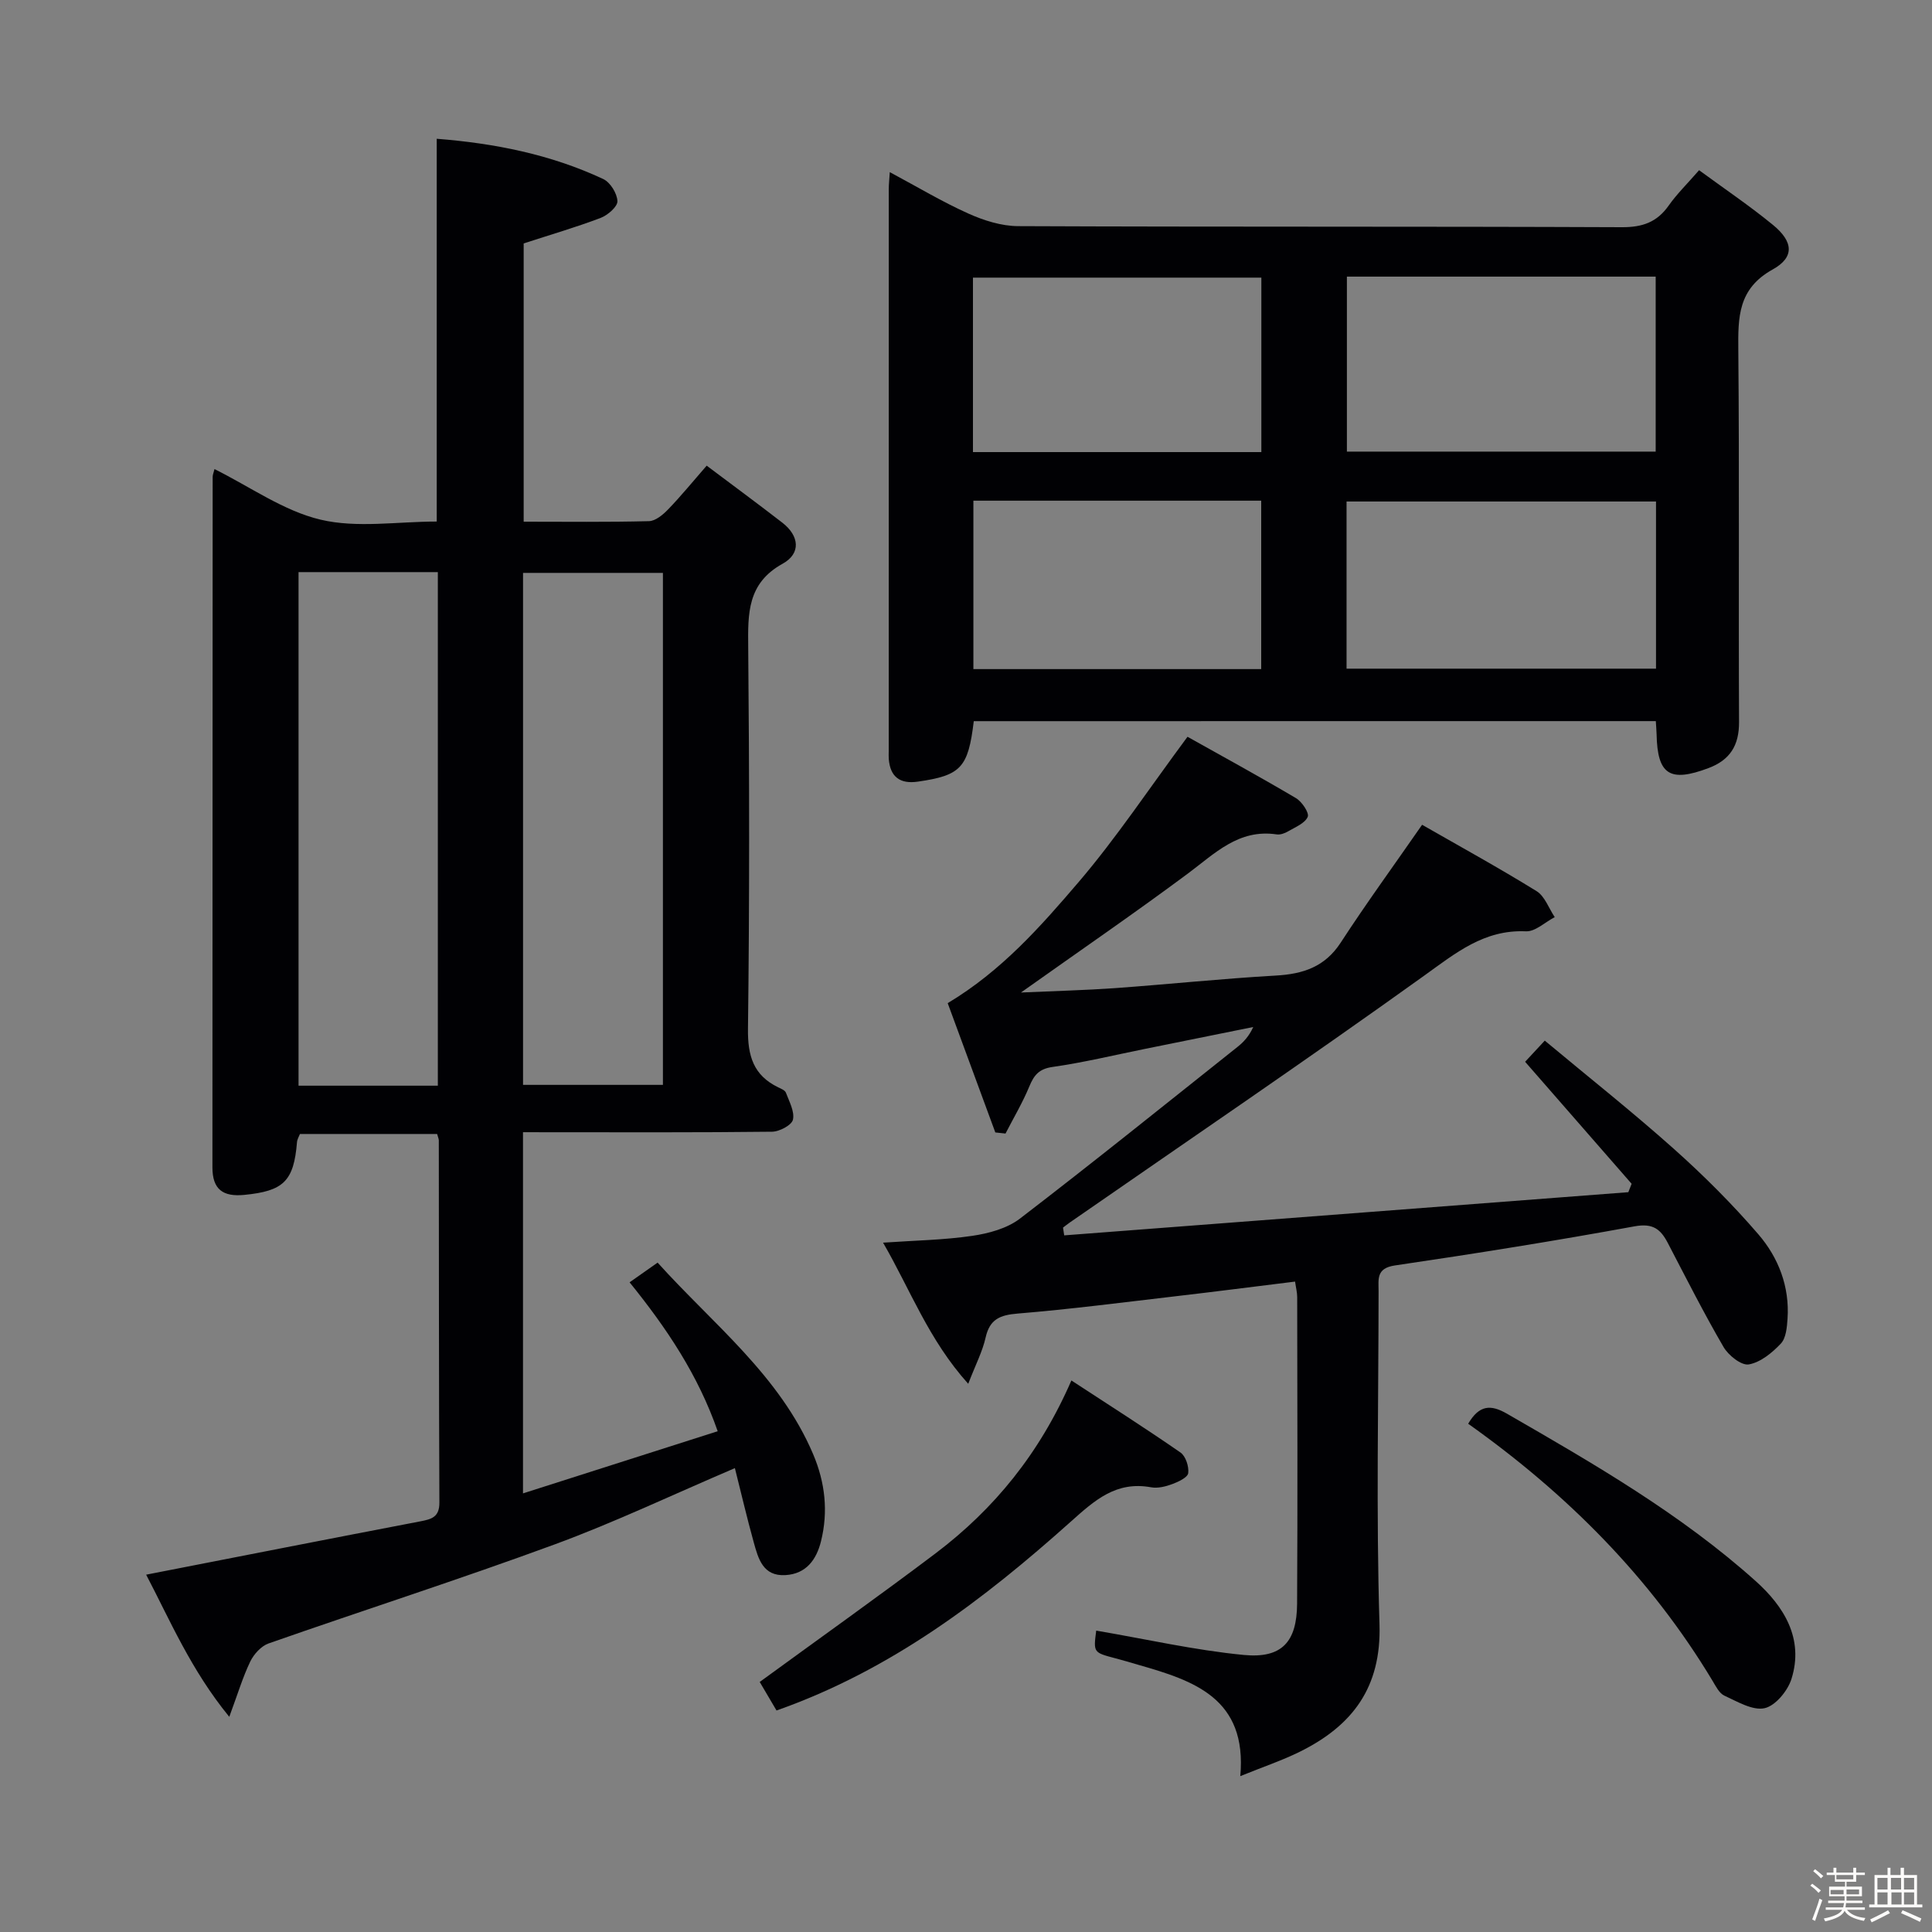 <svg enable-background="new 0 0 400 400" viewBox="0 0 400 400" xmlns="http://www.w3.org/2000/svg"><rect x="0" y="0" width="400" height="400" fill="#808080" stroke="none"/><path d="m374.8 390.4.4-.4c.7.5 1.3 1 1.8 1.4l-.5.5c-.5-.6-1.1-1.1-1.7-1.5zm1 7.3-.6-.3c.5-1.4 1.1-2.8 1.5-4.3.2.1.4.2.6.3-.5 1.3-1 2.8-1.5 4.3zm-.4-10.3.4-.4c.4.3 1 .8 1.7 1.4l-.5.5c-.4-.5-1-1-1.6-1.5zm2.5.3h1.7v-1h.6v1h3.5v-1h.6v1h1.8v.5h-1.8v1.4h-2v1h3.2v2h-3.2v.9h3.3v.5h-3.4c0 .3-.1.6-.1.9h4v.5h-3.7c.7.9 1.9 1.5 3.8 1.7-.1.2-.2.4-.3.6-2.1-.4-3.5-1.1-4-2.1-.4 1-1.8 1.7-4 2.2-.1-.2-.2-.4-.3-.6 2.1-.4 3.4-1 3.8-1.8h-3.4v-.5h3.6c.1-.3.1-.6.2-.9h-3.3v-.5h3.4c0-.3 0-.6 0-.9h-3.2v-2h3.3v-1h-2.1v-1.4h-1.7v-.5zm1.1 3.5v1h2.7c0-.3 0-.4 0-.4 0-.1 0-.2 0-.2 0-.1 0-.2 0-.3h-2.7zm1.2-3v.9h3.5v-.9zm4.7 3h-2.6v.6.4h2.6z" fill="#fcfbfa"/><path d="m393.6 386.7h.6v1.5h2.7v6.1h1.1v.6h-11v-.6h1.1v-6.1h2.7v-1.5h.6v1.5h2.1v-1.5zm-2.7 8.8.4.6c-1.2.6-2.5 1.3-3.8 1.9-.1-.2-.2-.4-.3-.6 1.2-.6 2.5-1.2 3.7-1.9zm-2.2-6.7v2.4h2.1v-2.4zm0 3v2.5h2.1v-2.5zm2.8-3v2.4h2.1v-2.4zm.1 3v2.5h2.1v-2.5h-2.2zm5.9 6.1c-1.4-.7-2.7-1.3-3.9-1.8l.3-.6c1.5.6 2.7 1.2 3.9 1.7zm-1.2-9.1h-2.1v2.4h2.1zm-2.1 3v2.5h2.1v-2.5z" fill="#fcfbfa"/><g fill="#010104"><path d="m108.28 234.41v74.78c13.46-4.3 26.62-8.5 40.31-12.87-4.05-11.62-10.53-21.3-18.24-30.83 1.84-1.29 3.52-2.47 5.8-4.08 11.49 12.76 25.28 23.35 32.21 39.68 2.47 5.83 3.15 11.85 1.62 18.01-.94 3.8-3.06 6.76-7.36 7.01-4.66.28-5.63-3.41-6.57-6.8-1.41-5.07-2.6-10.2-3.9-15.35-12.9 5.51-24.91 11.23-37.33 15.8-19.6 7.21-39.5 13.59-59.22 20.5-1.53.54-3.04 2.21-3.78 3.73-1.56 3.24-2.6 6.74-4.35 11.46-7.92-9.68-12.26-19.97-17.21-29.43 19.1-3.73 37.92-7.43 56.76-11.04 2.33-.45 3.97-.87 3.95-3.9-.11-24.99-.09-49.99-.12-74.98 0-.32-.17-.64-.35-1.32-9.32 0-18.75 0-28.4 0-.19.5-.56 1.08-.61 1.69-.66 8.1-2.79 10.12-10.91 10.92-4.41.43-6.6-1.12-6.6-5.7.03-47.65.03-95.31.05-142.96 0-.44.2-.88.38-1.61 7.41 3.68 14.31 8.66 21.96 10.47 7.55 1.79 15.87.39 24.05.39 0-26.45 0-52.62 0-79.25 11.97.94 23.58 3.23 34.48 8.34 1.45.68 2.87 2.97 2.93 4.57.05 1.14-2 2.91-3.46 3.47-5.07 1.93-10.3 3.45-15.95 5.29v57.61c8.72 0 17.34.11 25.94-.11 1.36-.03 2.91-1.34 3.97-2.44 2.64-2.73 5.04-5.68 7.98-9.05 5.39 4.05 10.58 7.87 15.67 11.81 3.52 2.73 3.89 6.37.06 8.49-7.34 4.05-7.2 10.32-7.13 17.31.24 26.32.28 52.66-.05 78.98-.07 5.61 1.12 9.62 6.24 12.11.59.29 1.42.61 1.61 1.11.69 1.84 1.84 3.92 1.46 5.6-.26 1.13-2.79 2.47-4.32 2.49-15.33.18-30.66.11-45.99.11-1.8-.01-3.58-.01-5.58-.01zm-17.63-9.63c0-35.65 0-70.86 0-106.33-9.69 0-19.1 0-28.84 0v106.33zm17.64-.17h28.96c0-35.54 0-70.75 0-106-9.88 0-19.41 0-28.96 0z"/><path d="m201.61 149.31c-1.16 9.66-2.66 11.23-11.58 12.52-3.68.53-5.73-.96-6.02-4.71-.04-.5-.01-1-.01-1.5 0-38.83 0-77.66.01-116.49 0-.94.11-1.88.21-3.49 5.76 3.08 10.87 6.15 16.26 8.57 3.21 1.44 6.87 2.6 10.33 2.61 41.66.18 83.32.04 124.98.22 4.26.02 7.27-1.03 9.7-4.49 1.71-2.42 3.87-4.53 6.29-7.31 5.26 3.86 10.47 7.37 15.31 11.34 4.19 3.44 4.5 6.67-.06 9.2-7.23 4.01-7.19 9.91-7.13 16.74.23 25.66.03 51.33.15 76.99.02 4.83-1.87 7.85-6.36 9.53-7.98 2.99-10.54 1.36-10.71-7.01-.02-.81-.1-1.62-.16-2.73-47.06.01-93.97.01-141.21.01zm141.18-92.04c-21.51 0-42.61 0-63.93 0v36.23h63.93c0-12.1 0-23.89 0-36.23zm.07 46.56c-21.68 0-42.86 0-64.07 0v34.61h64.07c0-11.68 0-22.97 0-34.61zm-141.42-10.23h59.71c0-12.24 0-24.26 0-36.12-20.18 0-39.91 0-59.71 0zm.09 10.06v34.87h59.59c0-11.8 0-23.3 0-34.87-20.04 0-39.62 0-59.59 0z"/><path d="m226.96 337.6c10.38 1.77 20.4 4.06 30.55 5.04 7.89.76 10.99-2.7 11.04-10.61.12-21.16.05-42.32.02-63.48 0-.96-.26-1.93-.44-3.21-8.38 1.03-16.57 2.09-24.77 3.04-10.88 1.27-21.76 2.68-32.67 3.58-3.66.3-5.78 1.17-6.63 4.97-.64 2.85-2.04 5.54-3.6 9.57-8.21-9.12-11.99-19.49-17.63-29.22 6.63-.46 12.6-.55 18.45-1.41 3.41-.5 7.2-1.52 9.86-3.55 15.18-11.64 30.08-23.65 45.06-35.56 1.27-1.01 2.39-2.19 3.27-4.13-7.5 1.52-15 3.04-22.5 4.55-6.34 1.28-12.65 2.81-19.04 3.72-2.84.4-3.86 1.71-4.83 4.06-1.39 3.35-3.26 6.5-4.92 9.73-.7-.08-1.41-.16-2.11-.23-3.41-9.25-6.81-18.49-9.86-26.77 11.16-6.68 19.26-15.89 27.11-25.07 7.81-9.14 14.5-19.24 22.54-30.08 6.72 3.77 14.66 8.1 22.45 12.7 1.24.73 2.79 3.06 2.44 3.88-.58 1.34-2.57 2.13-4.06 3-.69.41-1.63.75-2.39.63-7.86-1.16-12.77 3.95-18.35 8.1-10.93 8.13-22.17 15.84-34.57 24.64 7.33-.33 13.42-.48 19.5-.91 11.09-.8 22.17-1.97 33.27-2.6 5.65-.32 10.15-1.79 13.43-6.82 5.24-8.06 10.91-15.84 16.85-24.4 7.64 4.38 15.8 8.86 23.7 13.74 1.71 1.06 2.53 3.55 3.76 5.38-1.98 1.03-4.01 3.02-5.95 2.94-8.69-.39-14.55 4.5-21.12 9.21-24.17 17.34-48.8 34.06-73.25 51.02-.51.35-.99.74-1.48 1.11.08.54.16 1.07.24 1.61 38.93-2.98 77.87-5.96 116.8-8.94.23-.58.45-1.16.68-1.74-7.26-8.32-14.52-16.64-22.05-25.26.95-1.02 2.16-2.33 4.07-4.38 8.99 7.5 18.07 14.69 26.7 22.39 6.19 5.52 12.11 11.43 17.52 17.71 4.16 4.83 6.49 10.83 6.04 17.47-.12 1.78-.3 4.01-1.39 5.16-1.8 1.91-4.22 3.89-6.64 4.31-1.53.26-4.21-1.87-5.22-3.61-4.09-7.02-7.76-14.29-11.52-21.5-1.5-2.89-3.08-4.18-6.91-3.48-16.48 3.02-33.04 5.66-49.62 8.1-3.89.57-3.37 2.86-3.37 5.31-.01 22.99-.52 46 .19 68.97.41 13.11-5.62 21.01-16.48 26.39-3.67 1.82-7.6 3.13-12.34 5.06 1.45-16.13-9.64-19.77-21.09-23.04-1.59-.46-3.18-.94-4.78-1.36-4.55-1.2-4.55-1.19-3.96-5.73z"/><path d="m221.82 285.81c7.99 5.22 15.39 9.93 22.59 14.92 1.07.74 1.77 2.9 1.6 4.26-.12.9-2.02 1.8-3.29 2.27-1.37.51-3 .92-4.39.67-7.24-1.32-11.63 2.63-16.69 7.16-18.01 16.1-37.14 30.69-60.87 39.05-1.27-2.16-2.57-4.36-3.48-5.91 12.37-9.03 24.53-17.66 36.43-26.64 12.13-9.18 21.53-20.68 28.1-35.78z"/><path d="m303.97 294.77c2.29-3.89 4.64-4.03 8.03-2.08 17.99 10.37 36 20.76 51.53 34.69 5.77 5.18 10 11.85 7.38 20.21-.77 2.47-3.32 5.57-5.56 6.07-2.48.55-5.64-1.36-8.33-2.59-1.07-.49-1.78-1.95-2.46-3.08-12.88-21.42-30.14-38.7-50.59-53.22z"/></g></svg>